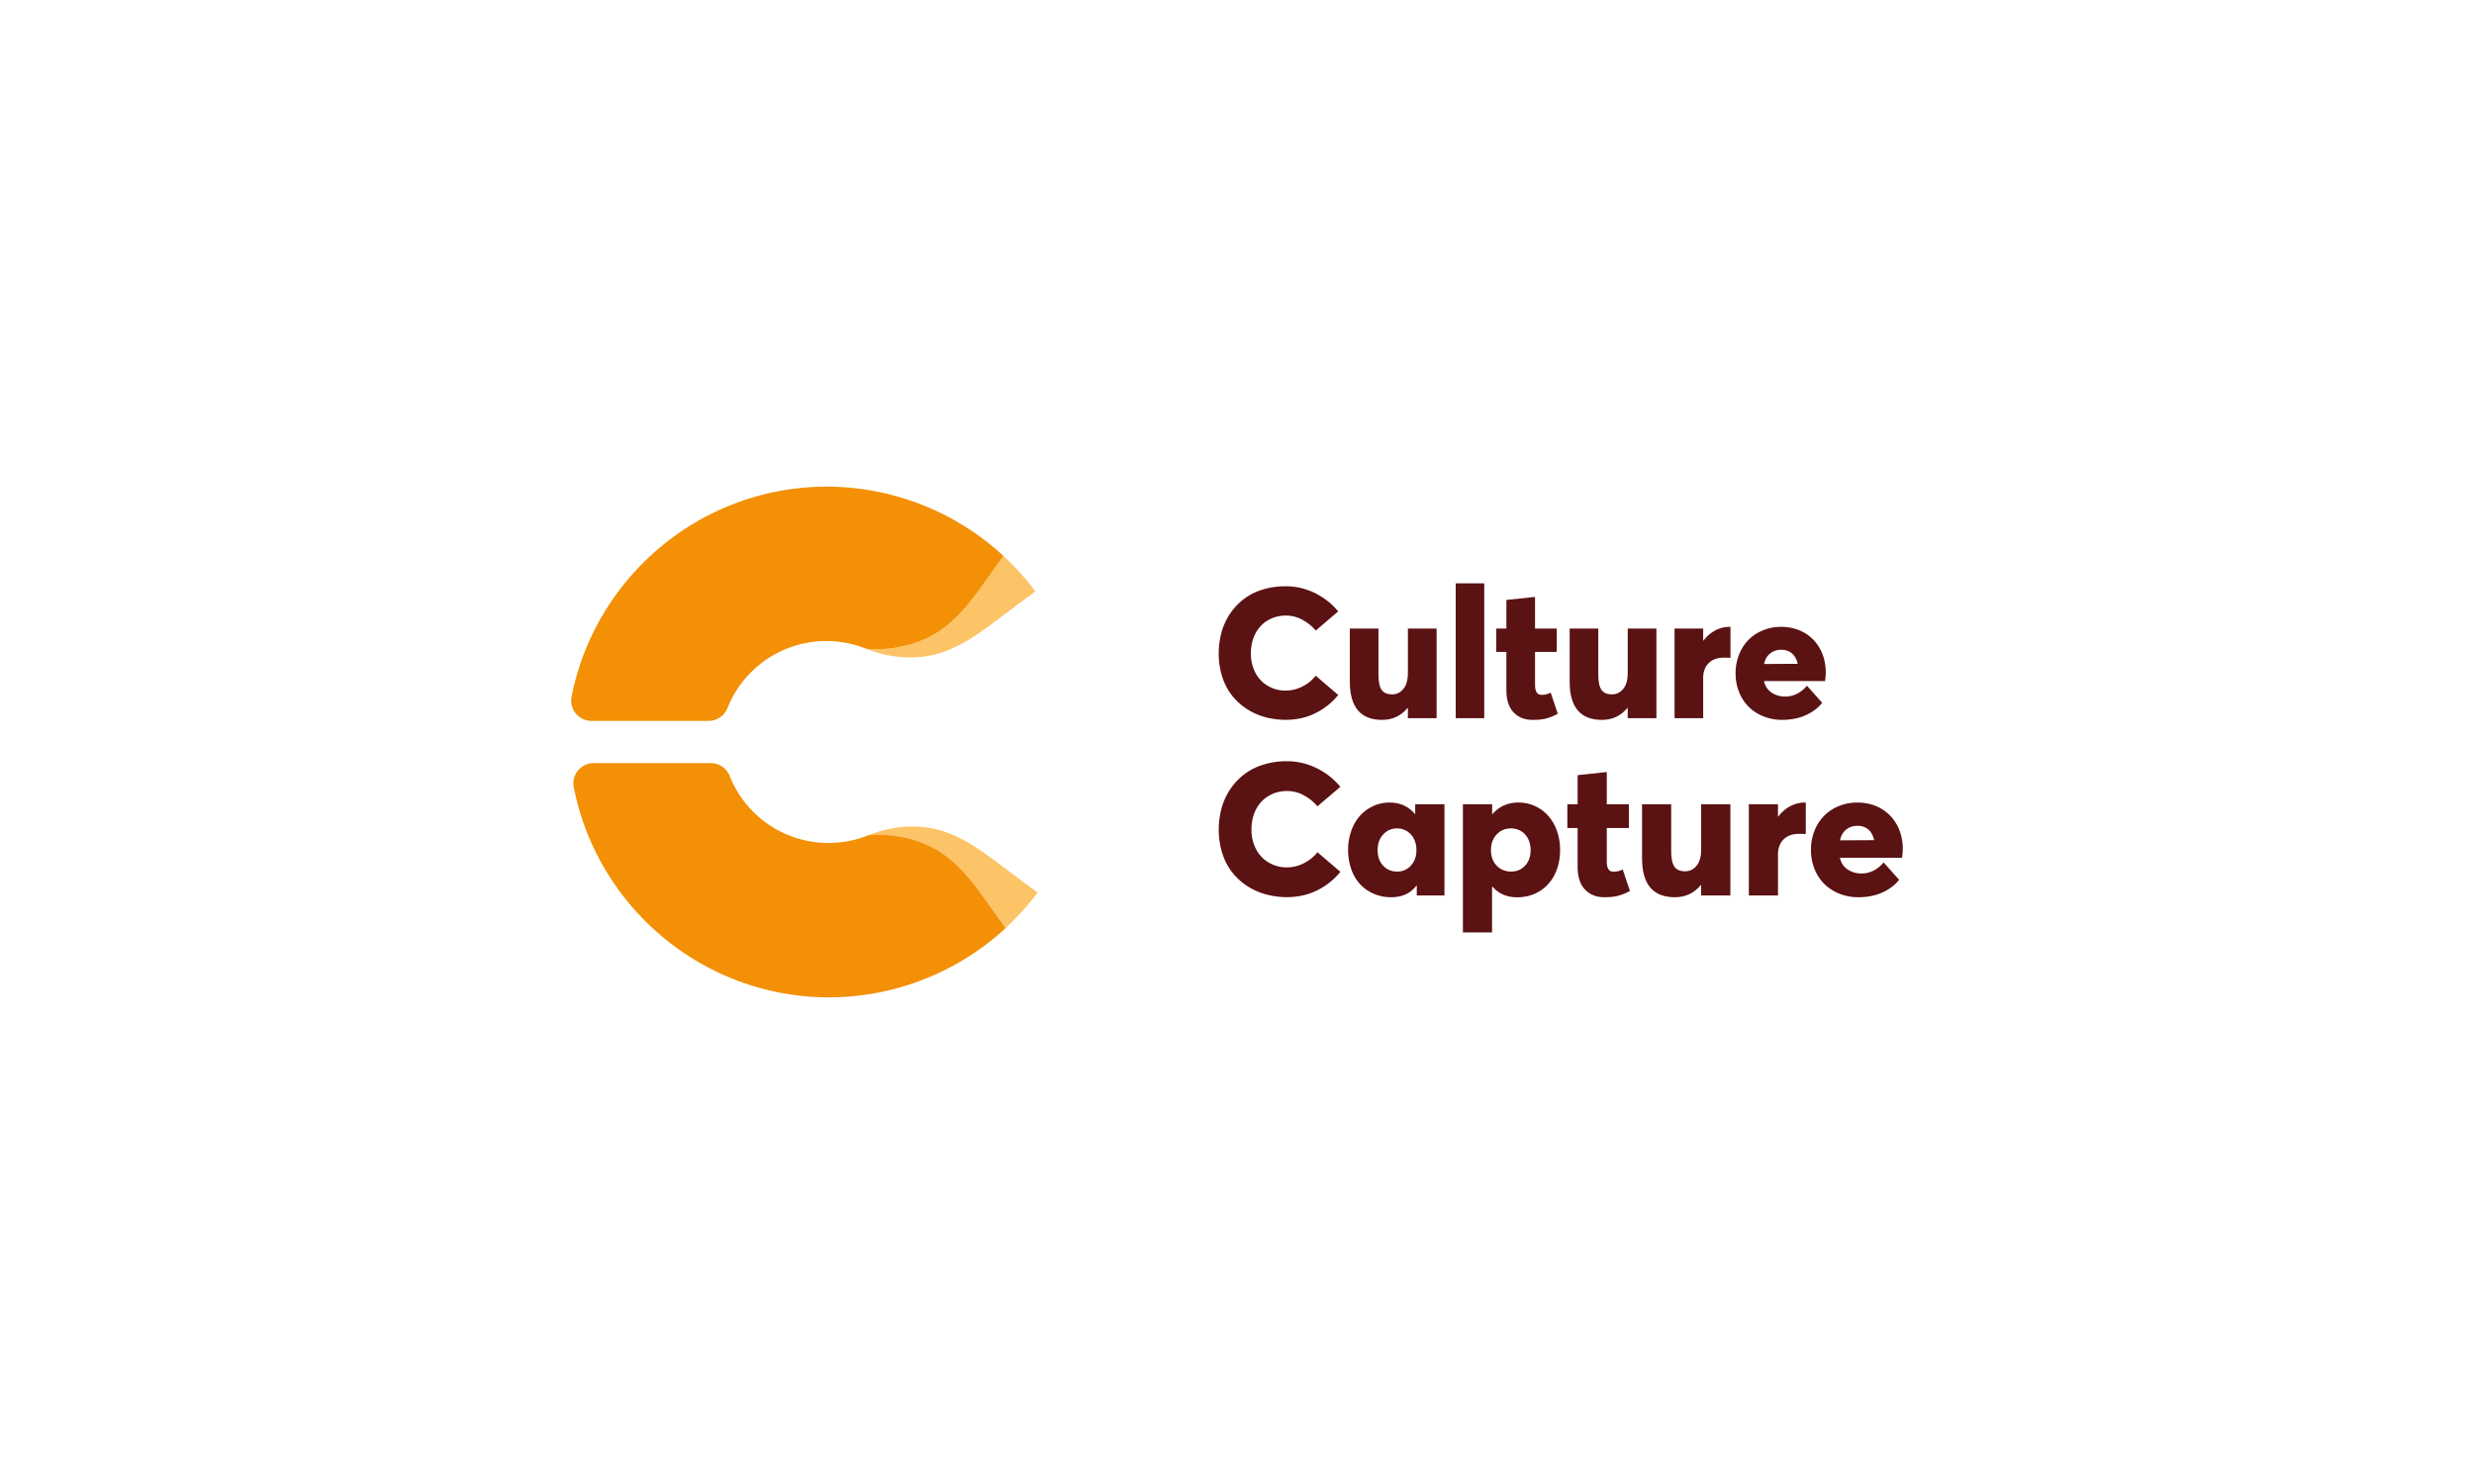 <svg id="Default" xmlns="http://www.w3.org/2000/svg" xmlns:xlink="http://www.w3.org/1999/xlink" viewBox="0 0 4000 2400"><defs><style>.cls-1{fill:none;}.cls-2{clip-path:url(#clip-path);}.cls-3{fill:#fcc467;}.cls-4{fill:#f39006;}.cls-5{fill:#5b1213;}</style><clipPath id="clip-path"><rect class="cls-1" width="4000" height="2400"/></clipPath></defs><g class="cls-2"><g class="cls-2"><path class="cls-3" d="M1677.67,1443.53a434.07,434.07,0,0,1-51.78,57.46c-3.58-5-6.94-9.89-10.52-14.73-7.58-10.74-15.15-21.26-22.73-31.79-15.16-21.68-30.94-42.09-50.72-59.77a167.65,167.65,0,0,0-35-24.42c-30.94-15.58-66.09-22.1-100.4-19.58a6.72,6.72,0,0,1-2.1,0c30.94-12.62,65.25-17,98.29-11.78a154.1,154.1,0,0,1,39.36,12c23.58,10.31,44,24.41,64.62,39.78,10.1,7.58,20.2,14.94,30.1,22.52,13.68,10.1,27.15,20.2,40.83,30.31"/><path class="cls-4" d="M1625.89,1501a421.61,421.61,0,0,1-231.53,108.4,413.85,413.85,0,0,1-53.67,3.57c-204.38,0-375.29-146.49-413-339.92-4-20.21,11.78-38.94,32.41-38.94h189.22a33,33,0,0,1,30.52,21,171.92,171.92,0,0,0,224.38,95.56h.21a7,7,0,0,0,2.1,0c34.31-2.52,69.46,4,100.4,19.58a167.32,167.32,0,0,1,34.94,24.42c19.79,17.68,35.57,38.09,50.73,59.77,7.58,10.53,15.15,21,22.73,31.78,3.58,4.85,6.94,9.69,10.52,14.74"/><path class="cls-3" d="M1674.13,956.47A434.14,434.14,0,0,0,1622.34,899c-3.57,5-6.94,9.89-10.52,14.73-7.58,10.74-15.15,21.26-22.73,31.79-15.15,21.68-30.94,42.09-50.72,59.77a167.38,167.38,0,0,1-34.95,24.42A192.87,192.87,0,0,1,1403,1049.3a6.79,6.79,0,0,0-2.11,0c30.94,12.62,65.25,17,98.3,11.78a153.91,153.91,0,0,0,39.35-12c23.58-10.31,44-24.41,64.63-39.78,10.1-7.58,20.2-14.94,30.09-22.52,13.69-10.1,27.15-20.2,40.84-30.31"/><path class="cls-4" d="M1622.34,899a421.58,421.58,0,0,0-231.52-108.4,413.85,413.85,0,0,0-53.67-3.57c-204.38,0-375.29,146.49-413,339.92-4,20.21,11.79,38.94,32.42,38.94h189.22a33,33,0,0,0,30.52-21,171.92,171.92,0,0,1,224.38-95.56h.21a7,7,0,0,1,2.1,0,192.92,192.92,0,0,0,100.4-19.58,167.58,167.58,0,0,0,34.94-24.42c19.78-17.68,35.57-38.09,50.72-59.77,7.58-10.53,15.16-21,22.73-31.78,3.58-4.85,7-9.69,10.52-14.74"/><path class="cls-5" d="M2045.23,1159.67a104.27,104.27,0,0,1-29.64-13.31,99.71,99.71,0,0,1-23.65-21.55,96.06,96.06,0,0,1-15.76-30.09,120.65,120.65,0,0,1-5.71-37.82,128.33,128.33,0,0,1,4.54-34.42,102.83,102.83,0,0,1,13.67-29.87,101,101,0,0,1,22-23.49A95.91,95.91,0,0,1,2041,953.64a124.89,124.89,0,0,1,37.82-5.5,108.68,108.68,0,0,1,29.51,4.12,110.66,110.66,0,0,1,29.28,13.46,109.54,109.54,0,0,1,26,23.06l-36.31,31a75.21,75.21,0,0,0-21.33-17.28,55,55,0,0,0-27.11-7,59.14,59.14,0,0,0-14.9,1.89,54.47,54.47,0,0,0-13.45,5.43,51.42,51.42,0,0,0-11.43,8.88,55.84,55.84,0,0,0-8.89,12.08,60.87,60.87,0,0,0-5.72,15.19,77.74,77.74,0,0,0-2,18,66.19,66.19,0,0,0,6.86,30.24,53.16,53.16,0,0,0,19.9,21.62,55.29,55.29,0,0,0,29.65,8,58.56,58.56,0,0,0,26.82-6.57,64.92,64.92,0,0,0,21.62-17.43l36.31,31.1a109,109,0,0,1-36.31,29.14q-21.82,11.07-48.44,11.06a126.25,126.25,0,0,1-33.57-4.41"/><path class="cls-5" d="M2322.71,1016.55v144.92h-46.42v-16.34h-.72q-15.93,19.09-40.94,19.1-52.2,0-52.2-61.76v-85.92h46.28V1091q0,17.36,5.13,24.66t17,7.3q11,0,18.23-8.89t7.23-25.82v-71.74Z"/><rect class="cls-5" x="2353.62" y="943.38" width="46.14" height="218.1"/><path class="cls-5" d="M2447.12,1151.93q-11.58-12.3-11.57-36V1054.3h-16.34v-37.75h16.34V970.27l46.29-4.92v51.2H2517v37.75h-35.13v52.94c0,5.2.79,9.26,2.38,12.14s4.46,4.35,8.6,4.35a31.23,31.23,0,0,0,14.32-3.62l11.44,34.14a83.55,83.55,0,0,1-17.72,7.44q-8.9,2.54-22.79,2.54-19.4,0-31-12.3"/><path class="cls-5" d="M2678.11,1016.55v144.92H2631.7v-16.34H2631q-15.91,19.09-40.93,19.1-52.22,0-52.21-61.76v-85.92h46.28V1091q0,17.36,5.14,24.66t17,7.3c7.33,0,13.39-3,18.23-8.89s7.23-14.54,7.23-25.82v-71.74Z"/><path class="cls-5" d="M2797.85,1014v49.9c-2.81-.2-6.42-.29-10.86-.29q-10.69,0-18.29,4.27a27.17,27.17,0,0,0-11.29,11.64,37.47,37.47,0,0,0-3.68,16.92v65.09h-46.29V1016.55h46.29v19.39h.57a59.59,59.59,0,0,1,12.23-12.15,52,52,0,0,1,14.24-7.44,47.84,47.84,0,0,1,15.48-2.54,5.82,5.82,0,0,1,1.6.14"/><path class="cls-5" d="M2950.76,1101.46h-98.65a28.63,28.63,0,0,0,11.93,18.43,38.22,38.22,0,0,0,22.35,6.59q20.1,0,35.14-17.5l24.6,27.62q-9.84,12.45-26.47,20t-38.19,7.6a80.59,80.59,0,0,1-29.86-5.5,70.79,70.79,0,0,1-23.94-15.26,70,70,0,0,1-15.76-23.87,79.69,79.69,0,0,1-5.79-30.59,81.22,81.22,0,0,1,5.57-30.22,70.57,70.57,0,0,1,15.26-23.87,69.49,69.49,0,0,1,23.36-15.47,76.33,76.33,0,0,1,29.42-5.64q20.83,0,37.32,9.39a65.87,65.87,0,0,1,25.67,26.34q9.18,16.92,9.19,38.17a107.43,107.43,0,0,1-1.15,13.75M2862,1056.84q-7.53,6-9.7,17l54.24-.29a34.45,34.45,0,0,0-5.06-12.14,23.31,23.31,0,0,0-9-7.82,27.18,27.18,0,0,0-12.3-2.74,28.28,28.28,0,0,0-18.22,6"/><path class="cls-5" d="M2046.59,1446.41a106.35,106.35,0,0,1-30.19-13.55,101.22,101.22,0,0,1-24.07-21.94,97.59,97.59,0,0,1-16-30.63,123.1,123.1,0,0,1-5.81-38.5,130,130,0,0,1,4.63-35,104.32,104.32,0,0,1,13.91-30.41,103,103,0,0,1,22.39-23.92,97.62,97.62,0,0,1,30.85-15.75,127,127,0,0,1,38.5-5.61,111,111,0,0,1,30.05,4.2,115.88,115.88,0,0,1,56.25,37.18l-37,31.52a76.42,76.42,0,0,0-21.73-17.59,55.9,55.9,0,0,0-27.6-7.15,59.77,59.77,0,0,0-15.16,1.92,55.3,55.3,0,0,0-13.69,5.52,52.22,52.22,0,0,0-11.64,9,56.17,56.17,0,0,0-9,12.29,62.26,62.26,0,0,0-5.83,15.46,79,79,0,0,0-2.05,18.34,67.31,67.31,0,0,0,7,30.78,54,54,0,0,0,20.25,22,56.28,56.28,0,0,0,30.18,8.17,59.57,59.57,0,0,0,27.31-6.69,66.39,66.39,0,0,0,22-17.75l37,31.66a110.86,110.86,0,0,1-37,29.67q-22.23,11.27-49.33,11.26a128.12,128.12,0,0,1-34.16-4.49"/><path class="cls-5" d="M2335.41,1300.7v147.55h-44.75v-15.91h-.6q-14.28,18.72-40.93,18.71a69.85,69.85,0,0,1-28-5.6,64.25,64.25,0,0,1-22.08-15.46,70,70,0,0,1-14.29-24.15,96.33,96.33,0,0,1,0-62.21,73.14,73.14,0,0,1,14.13-24.37,64.37,64.37,0,0,1,21.43-15.69,63.32,63.32,0,0,1,26.57-5.66q24.89,0,40.66,18.4h.58V1300.7Zm-54.33,99.18q9-9.64,9-25.11a39.46,39.46,0,0,0-4-18,30.73,30.73,0,0,0-11.18-12.5,29.15,29.15,0,0,0-15.83-4.51,29.56,29.56,0,0,0-22.68,9.73q-9,9.71-9,25.32t8.83,25.11q8.84,9.63,22.68,9.64a29.19,29.19,0,0,0,22.23-9.64"/><path class="cls-5" d="M2481.66,1303.57a64.13,64.13,0,0,1,21.42,15.69,73,73,0,0,1,14.14,24.37,91.21,91.21,0,0,1,5.15,31q0,22.51-8.91,40a65.12,65.12,0,0,1-24.73,27q-15.83,9.51-35.85,9.5-24.9,0-39.77-17.23h-.73v74.07h-47.12V1300.7h47.27v15.91h.58q16-18.7,42-18.7a63.35,63.35,0,0,1,26.59,5.66m-15.84,96.31q8.85-9.64,8.84-25.11a41.07,41.07,0,0,0-2.42-14.36,33.33,33.33,0,0,0-6.64-11.11,28.91,28.91,0,0,0-10.08-7.07,31.67,31.67,0,0,0-12.52-2.51q-14.13,0-23.26,9.87t-9.14,25.18q0,15.62,9.2,25.18t23.36,9.57q13.85,0,22.66-9.64"/><path class="cls-5" d="M2562.53,1438.54q-11.79-12.54-11.78-36.67v-62.73h-16.64V1300.7h16.64v-47.12l47.12-5v52.12h35.77v38.44h-35.77V1393q0,8,2.43,12.37t8.75,4.42a31.84,31.84,0,0,0,14.58-3.68l11.65,34.75a85,85,0,0,1-18,7.58q-9.06,2.58-23.2,2.59-19.74,0-31.51-12.52"/><path class="cls-5" d="M2797.7,1300.7v147.55h-47.26v-16.64h-.74q-16.2,19.44-41.67,19.45-53.15,0-53.15-62.88V1300.7H2702v75.84q0,17.67,5.23,25.11c3.49,5,9.24,7.43,17.3,7.43q11.19,0,18.56-9t7.36-26.29v-73Z"/><path class="cls-5" d="M2919.59,1298.05v50.8q-4.29-.28-11.05-.29-10.89,0-18.63,4.35a27.71,27.71,0,0,0-11.48,11.85,38.08,38.08,0,0,0-3.75,17.23v66.26h-47.12V1300.7h47.12v19.74h.58a60.42,60.42,0,0,1,12.45-12.36,53,53,0,0,1,14.5-7.59,49,49,0,0,1,15.75-2.58,6.37,6.37,0,0,1,1.63.14"/><path class="cls-5" d="M3075.27,1387.15H2974.84a29.16,29.16,0,0,0,12.14,18.76q9.66,6.72,22.76,6.71,20.46,0,35.78-17.82l25,28.12q-10,12.67-26.95,20.39t-38.88,7.74a82.28,82.28,0,0,1-30.41-5.6,72,72,0,0,1-24.36-15.53,71.08,71.08,0,0,1-16.05-24.3,81.16,81.16,0,0,1-5.89-31.15,82.62,82.62,0,0,1,5.67-30.76,71.83,71.83,0,0,1,15.53-24.3,70.53,70.53,0,0,1,23.78-15.75,77.55,77.55,0,0,1,30-5.75q21.21,0,38,9.56a67.08,67.08,0,0,1,26.14,26.82q9.35,17.22,9.35,38.86a110.09,110.09,0,0,1-1.17,14m-90.42-45.44q-7.65,6.12-9.87,17.3l55.22-.29a35.34,35.34,0,0,0-5.14-12.36,23.92,23.92,0,0,0-9.13-8,27.72,27.72,0,0,0-12.52-2.79q-10.9,0-18.56,6.1"/></g></g></svg>